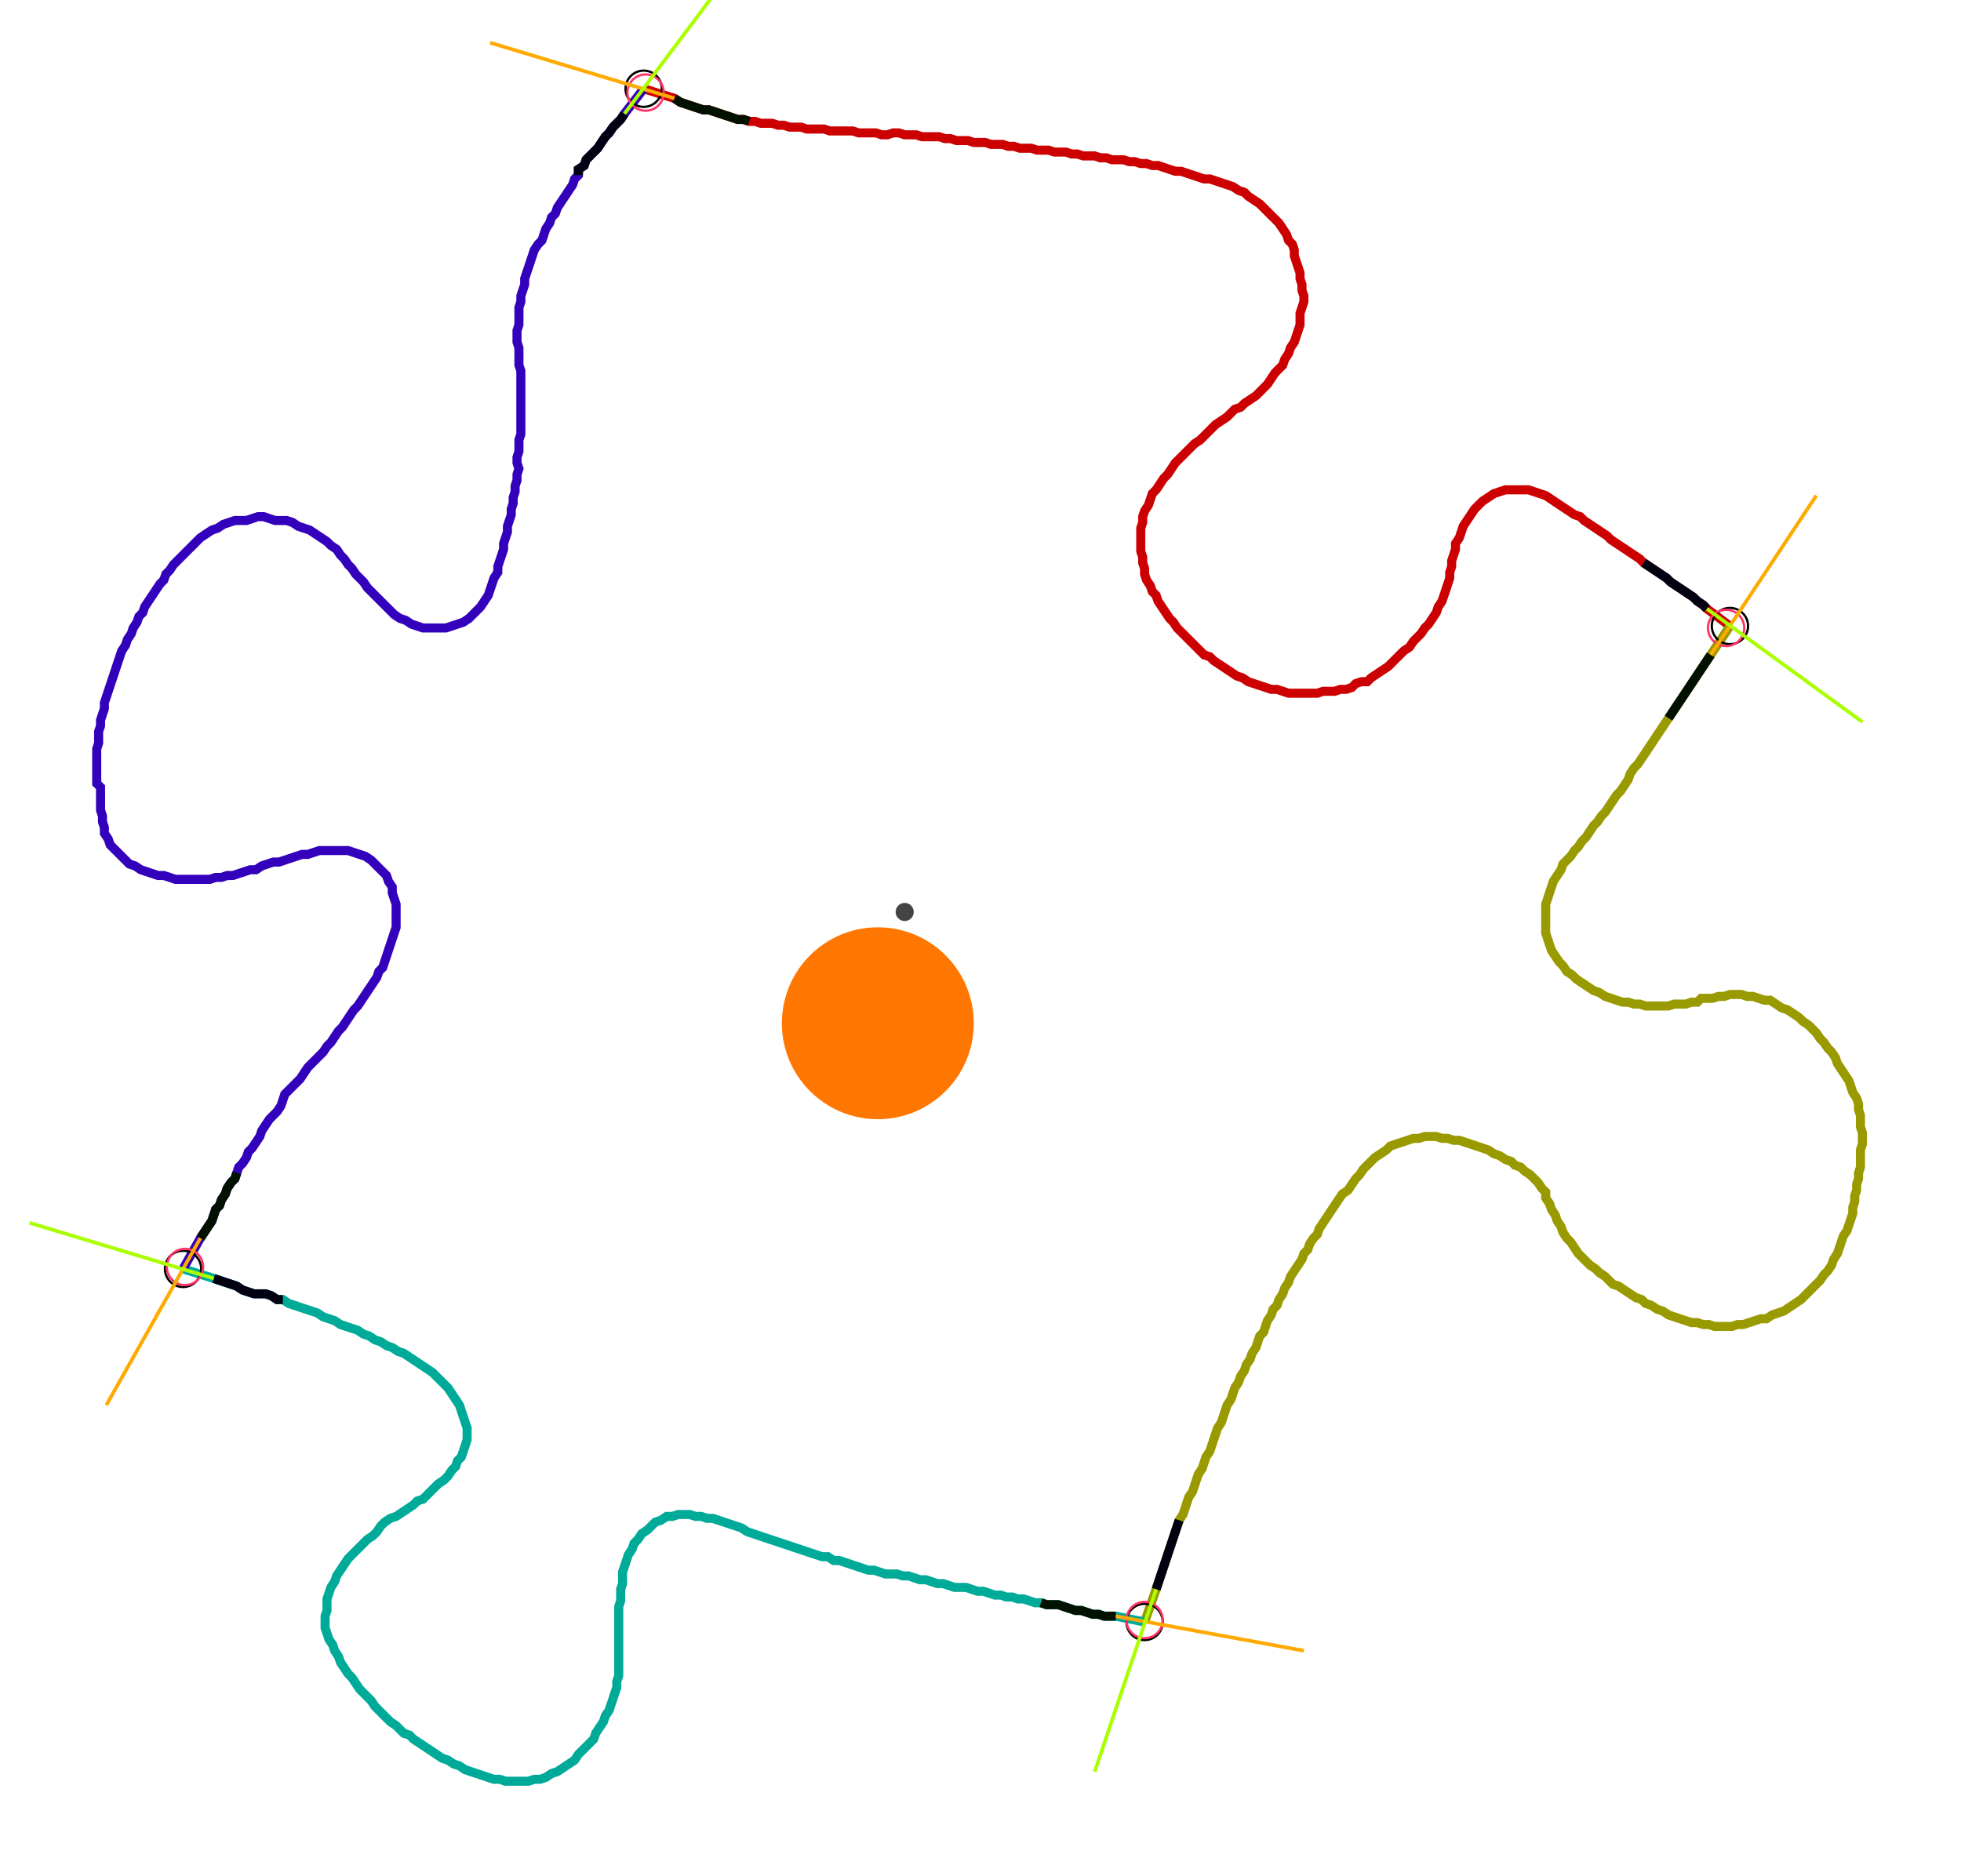 <?xml version="1.0" encoding="UTF-8" standalone="no"?><svg width="586.032" height="560.635" viewBox="-10 -10 215.344 206.878" xmlns="http://www.w3.org/2000/svg" xmlns:xlink="http://www.w3.org/1999/xlink"><polyline points="60.529,-0.212 63.915,0.847 64.55,1.27 65.185,1.481 65.82,1.693 66.455,1.905 67.09,2.116 67.725,2.116 68.36,2.328 68.995,2.54 69.63,2.751 70.265,2.963 70.899,3.175 71.534,3.175 72.169,3.386 72.804,3.386 73.439,3.598 74.074,3.598 74.709,3.598 75.344,3.81 75.979,3.81 76.614,4.021 77.249,4.021 77.884,4.021 78.519,4.233 79.153,4.233 79.788,4.233 80.423,4.233 81.058,4.444 81.693,4.444 82.328,4.444 82.963,4.444 83.598,4.444 84.233,4.656 84.868,4.656 85.503,4.656 86.138,4.656 86.772,4.868 87.407,4.868 88.042,4.656 88.677,4.656 89.312,4.868 89.947,4.868 90.582,4.868 91.217,5.079 91.852,5.079 92.487,5.079 93.122,5.079 93.757,5.291 94.392,5.291 95.026,5.503 95.661,5.503 96.296,5.503 96.931,5.714 97.566,5.714 98.201,5.714 98.836,5.926 99.471,5.926 100.106,5.926 100.741,6.138 101.376,6.138 102.011,6.349 102.646,6.349 103.28,6.349 103.915,6.561 104.55,6.561 105.185,6.561 105.82,6.772 106.455,6.772 107.09,6.772 107.725,6.984 108.36,6.984 108.995,7.196 109.63,7.196 110.265,7.196 110.899,7.407 111.534,7.407 112.169,7.619 112.804,7.619 113.439,7.619 114.074,7.831 114.709,7.831 115.344,8.042 115.979,8.042 116.614,8.254 117.249,8.254 117.884,8.466 118.519,8.677 119.153,8.889 119.788,8.889 120.423,9.101 121.058,9.312 121.693,9.524 122.328,9.735 122.963,9.735 123.598,9.947 124.233,10.159 124.868,10.37 125.503,10.582 126.138,11.005 126.772,11.217 127.196,11.64 127.831,12.063 128.466,12.487 128.889,12.91 129.312,13.333 129.735,13.757 130.159,14.18 130.582,14.603 131.005,15.238 131.429,15.873 131.64,16.508 132.063,16.931 132.275,17.566 132.275,18.201 132.487,18.836 132.698,19.471 132.91,20.106 132.91,20.741 133.122,21.376 133.122,22.011 133.333,22.646 133.333,23.28 133.122,23.915 132.91,24.55 132.91,25.185 132.91,25.82 132.698,26.455 132.487,27.09 132.275,27.725 131.852,28.36 131.64,28.995 131.217,29.63 131.005,30.265 130.582,30.688 130.159,31.111 129.735,31.746 129.312,32.381 128.889,32.804 128.466,33.228 128.042,33.651 127.407,34.074 126.772,34.497 126.349,34.921 125.714,35.132 125.291,35.556 124.868,35.979 124.233,36.402 123.598,36.825 123.175,37.249 122.751,37.672 122.328,38.095 121.905,38.519 121.27,38.942 120.847,39.365 120.423,39.788 120,40.212 119.577,40.635 119.153,41.058 118.73,41.693 118.307,42.328 117.884,42.751 117.46,43.386 117.037,44.021 116.614,44.444 116.402,45.079 116.19,45.714 115.767,46.349 115.556,46.984 115.556,47.619 115.344,48.254 115.344,48.889 115.344,49.524 115.344,50.159 115.344,50.794 115.556,51.429 115.556,52.063 115.767,52.698 115.767,53.333 115.979,53.968 116.402,54.603 116.614,55.238 117.037,55.661 117.249,56.296 117.672,56.931 118.095,57.566 118.519,58.201 118.942,58.624 119.365,59.259 119.788,59.683 120.212,60.106 120.635,60.529 121.058,60.952 121.481,61.376 121.905,61.799 122.328,62.222 122.963,62.434 123.386,62.857 124.021,63.28 124.656,63.704 125.291,64.127 125.926,64.55 126.561,64.762 127.196,65.185 127.831,65.397 128.466,65.608 129.101,65.82 129.735,66.032 130.37,66.032 131.005,66.243 131.64,66.455 132.275,66.455 132.91,66.455 133.545,66.455 134.18,66.455 134.815,66.455 135.45,66.243 136.085,66.243 136.72,66.243 137.354,66.032 137.989,66.032 138.624,65.82 139.048,65.397 139.683,65.185 140.317,65.185 140.741,64.762 141.376,64.339 142.011,63.915 142.646,63.492 143.069,63.069 143.492,62.646 143.915,62.222 144.339,61.799 144.974,61.376 145.397,60.741 145.82,60.317 146.243,59.894 146.667,59.259 147.09,58.836 147.513,58.201 147.937,57.566 148.148,56.931 148.571,56.296 148.783,55.661 148.995,55.026 149.206,54.392 149.418,53.757 149.418,53.122 149.63,52.487 149.63,51.852 149.841,51.217 150.053,50.582 150.053,49.947 150.476,49.312 150.688,48.677 150.899,48.042 151.323,47.407 151.746,46.772 152.169,46.138 152.593,45.714 153.016,45.291 153.651,44.868 154.286,44.444 154.921,44.233 155.556,44.021 156.19,44.021 156.825,44.021 157.46,44.021 158.095,44.021 158.73,44.233 159.365,44.444 160.0,44.656 160.635,45.079 161.27,45.503 161.905,45.926 162.54,46.349 163.175,46.772 163.81,46.984 164.233,47.407 164.868,47.831 165.503,48.254 166.138,48.677 166.772,49.101 167.196,49.524 167.831,49.947 168.466,50.37 169.101,50.794 169.735,51.217 170.37,51.64 170.794,52.063 171.429,52.487 172.063,52.91 172.698,53.333 173.333,53.757 173.757,54.18 174.392,54.603 175.026,55.026 175.661,55.45 176.296,55.873 176.72,56.296 177.354,56.72 177.778,57.143 180.317,59.048" style="fill:none; stroke:#cc0000; stroke-width:1.0"  /><polyline points="180.317,59.048 178.201,62.222 177.778,62.857 177.354,63.492 176.931,64.127 176.508,64.762 176.085,65.397 175.661,66.032 175.238,66.667 174.815,67.302 174.392,67.937 173.968,68.571 173.545,69.206 173.122,69.841 172.698,70.476 172.275,71.111 171.852,71.746 171.429,72.381 171.005,73.016 170.582,73.651 170.159,74.286 169.735,74.709 169.312,75.344 169.101,75.979 168.677,76.614 168.254,77.249 167.831,77.672 167.407,78.307 166.984,78.942 166.561,79.577 166.138,80.0 165.714,80.635 165.291,81.058 164.868,81.693 164.444,82.328 164.021,82.751 163.598,83.386 163.175,83.81 162.751,84.444 162.328,84.868 161.905,85.291 161.693,85.926 161.27,86.561 160.847,87.196 160.635,87.831 160.423,88.466 160.212,89.101 160.0,89.735 160.0,90.37 160.0,91.005 160.0,91.64 160.0,92.275 160.0,92.91 160.212,93.545 160.423,94.18 160.635,94.815 161.058,95.45 161.481,96.085 161.905,96.508 162.328,97.143 162.963,97.566 163.386,97.989 164.021,98.413 164.656,98.836 165.291,99.259 165.926,99.471 166.561,99.894 167.196,100.106 167.831,100.317 168.466,100.529 169.101,100.529 169.735,100.741 170.37,100.741 171.005,100.952 171.64,100.952 172.275,100.952 172.91,100.952 173.545,100.952 174.18,100.741 174.815,100.741 175.45,100.741 176.085,100.529 176.72,100.529 177.143,100.106 177.778,100.106 178.413,100.106 179.048,99.894 179.683,99.894 180.317,99.683 180.952,99.683 181.587,99.683 182.222,99.894 182.857,99.894 183.492,100.106 184.127,100.317 184.762,100.317 185.397,100.741 186.032,101.164 186.667,101.376 187.302,101.799 187.937,102.222 188.36,102.646 188.995,103.069 189.418,103.492 189.841,103.915 190.265,104.55 190.688,104.974 191.111,105.608 191.534,106.032 191.958,106.667 192.169,107.302 192.593,107.937 193.016,108.571 193.439,109.206 193.651,109.841 193.862,110.476 194.286,111.111 194.497,111.746 194.497,112.381 194.709,113.016 194.709,113.651 194.709,114.286 194.921,114.921 194.921,115.556 194.921,116.19 194.709,116.825 194.709,117.46 194.709,118.095 194.709,118.73 194.497,119.365 194.497,120 194.286,120.635 194.286,121.27 194.074,121.905 194.074,122.54 193.862,123.175 193.862,123.81 193.651,124.444 193.439,125.079 193.228,125.714 192.804,126.349 192.593,126.984 192.381,127.619 192.169,128.254 191.746,128.889 191.534,129.524 191.111,130.159 190.688,130.582 190.265,131.217 189.841,131.64 189.418,132.063 188.995,132.487 188.571,132.91 188.148,133.333 187.513,133.757 186.878,134.18 186.243,134.603 185.608,134.815 184.974,135.026 184.339,135.45 183.704,135.45 183.069,135.661 182.434,135.873 181.799,136.085 181.164,136.085 180.529,136.296 179.894,136.296 179.259,136.296 178.624,136.296 177.989,136.085 177.354,136.085 176.72,135.873 176.085,135.873 175.45,135.661 174.815,135.45 174.18,135.238 173.545,135.026 172.91,134.603 172.275,134.392 171.64,133.968 171.005,133.757 170.582,133.333 169.947,133.122 169.312,132.698 168.677,132.275 168.042,131.852 167.407,131.64 166.984,131.217 166.561,130.794 165.926,130.37 165.503,129.947 164.868,129.524 164.444,129.101 164.021,128.677 163.598,128.254 163.175,127.619 162.751,126.984 162.328,126.561 161.905,125.926 161.693,125.291 161.27,124.656 161.058,124.021 160.635,123.386 160.423,122.751 160.0,122.116 160.0,121.481 159.577,121.058 159.153,120.423 158.73,120 158.307,119.577 157.672,119.153 157.249,118.73 156.614,118.519 156.19,118.095 155.556,117.884 154.921,117.46 154.286,117.249 153.651,116.825 153.016,116.614 152.381,116.402 151.746,116.19 151.111,115.979 150.476,115.767 149.841,115.767 149.206,115.556 148.571,115.556 147.937,115.344 147.302,115.344 146.667,115.344 146.032,115.556 145.397,115.556 144.762,115.767 144.127,115.979 143.492,116.19 142.857,116.402 142.434,116.825 141.799,117.249 141.164,117.672 140.741,118.095 140.317,118.519 139.894,118.942 139.471,119.577 139.048,120 138.624,120.635 138.201,121.27 137.566,121.693 137.143,122.328 136.72,122.963 136.296,123.598 135.873,124.233 135.45,124.868 135.026,125.503 134.815,126.138 134.392,126.561 133.968,127.196 133.757,127.831 133.333,128.254 133.122,128.889 132.698,129.524 132.275,130.159 131.852,130.794 131.64,131.429 131.217,132.063 131.005,132.698 130.582,133.333 130.37,133.968 129.947,134.392 129.735,135.026 129.312,135.661 129.101,136.296 128.889,136.931 128.466,137.354 128.254,137.989 128.042,138.624 127.619,139.259 127.407,139.894 126.984,140.529 126.772,141.164 126.349,141.799 126.138,142.434 125.714,143.069 125.503,143.704 125.291,144.339 124.868,144.974 124.656,145.608 124.444,146.243 124.233,146.878 123.81,147.513 123.598,148.148 123.386,148.783 123.175,149.418 122.963,150.053 122.54,150.688 122.328,151.323 122.116,151.958 121.693,152.593 121.481,153.228 121.27,153.862 121.058,154.497 120.635,155.132 120.423,155.767 120.212,156.402 120,157.037 119.577,157.672 119.365,158.307 119.153,158.942 118.942,159.577 118.73,160.212 118.519,160.847 118.307,161.481 118.095,162.116 117.884,162.751 117.672,163.386 117.46,164.021 117.249,164.656 117.037,165.291 115.767,168.889" style="fill:none; stroke:#999900; stroke-width:1.0"  /><polyline points="115.767,168.889 112.593,168.254 111.958,168.254 111.323,168.254 110.688,168.042 110.053,168.042 109.418,167.831 108.783,167.619 108.148,167.619 107.513,167.407 106.878,167.196 106.243,166.984 105.608,166.984 104.974,166.984 104.339,166.772 103.704,166.772 103.069,166.561 102.434,166.349 101.799,166.349 101.164,166.138 100.529,166.138 99.894,165.926 99.259,165.926 98.624,165.714 97.989,165.503 97.354,165.503 96.72,165.291 96.085,165.079 95.45,165.079 94.815,165.079 94.18,164.868 93.545,164.656 92.91,164.656 92.275,164.444 91.64,164.233 91.005,164.233 90.37,164.021 89.735,163.81 89.101,163.81 88.466,163.598 87.831,163.598 87.196,163.598 86.561,163.386 85.926,163.175 85.291,163.175 84.656,162.963 84.021,162.751 83.386,162.54 82.751,162.328 82.116,162.116 81.481,162.116 80.847,161.693 80.212,161.693 79.577,161.481 78.942,161.27 78.307,161.058 77.672,160.847 77.037,160.635 76.402,160.423 75.767,160.212 75.132,160.0 74.497,159.788 73.862,159.577 73.228,159.365 72.593,159.153 71.958,158.942 71.323,158.519 70.688,158.307 70.053,158.095 69.418,157.884 68.783,157.672 68.148,157.46 67.513,157.46 66.878,157.249 66.243,157.249 65.608,157.037 64.974,157.037 64.339,157.037 63.704,157.249 63.069,157.249 62.434,157.672 61.799,157.884 61.376,158.307 60.952,158.73 60.317,159.153 59.894,159.788 59.471,160.212 59.259,160.847 58.836,161.481 58.624,162.116 58.413,162.751 58.201,163.386 58.201,164.021 58.201,164.656 57.989,165.291 57.989,165.926 57.989,166.561 57.778,167.196 57.778,167.831 57.778,168.466 57.778,169.101 57.778,169.735 57.778,170.37 57.778,171.005 57.778,171.64 57.778,172.275 57.778,172.91 57.778,173.545 57.778,174.18 57.778,174.815 57.566,175.45 57.566,176.085 57.354,176.72 57.143,177.354 56.931,177.989 56.72,178.624 56.296,179.259 56.085,179.894 55.661,180.529 55.238,181.164 55.026,181.799 54.603,182.222 54.18,182.646 53.757,183.069 53.333,183.492 52.91,184.127 52.275,184.55 51.64,184.974 51.005,185.397 50.37,185.608 49.735,186.032 49.101,186.243 48.466,186.243 47.831,186.455 47.196,186.455 46.561,186.455 45.926,186.455 45.291,186.455 44.656,186.243 44.021,186.243 43.386,186.032 42.751,185.82 42.116,185.608 41.481,185.397 40.847,185.185 40.212,184.762 39.577,184.55 38.942,184.127 38.307,183.915 37.672,183.492 37.037,183.069 36.402,182.646 35.767,182.222 35.132,181.799 34.709,181.376 34.074,181.164 33.651,180.741 33.228,180.317 32.593,179.894 32.169,179.471 31.746,179.048 31.323,178.624 30.899,178.201 30.476,177.566 30.053,177.143 29.63,176.72 29.206,176.296 28.783,175.661 28.36,175.026 27.937,174.603 27.513,173.968 27.09,173.333 26.878,172.698 26.455,172.063 26.243,171.429 25.82,170.794 25.608,170.159 25.397,169.524 25.397,168.889 25.397,168.254 25.608,167.619 25.608,166.984 25.608,166.349 25.82,165.714 26.032,165.079 26.455,164.444 26.667,163.81 27.09,163.175 27.513,162.54 27.937,161.905 28.36,161.481 28.783,161.058 29.206,160.635 29.63,160.212 30.053,159.788 30.688,159.365 31.111,158.942 31.534,158.307 31.958,157.884 32.593,157.46 33.228,157.249 33.862,156.825 34.497,156.402 35.132,155.979 35.556,155.556 36.19,155.344 36.614,154.921 37.037,154.497 37.46,154.074 37.884,153.651 38.519,153.228 38.942,152.804 39.365,152.169 39.788,151.746 40.0,151.111 40.423,150.688 40.635,150.053 40.847,149.418 41.058,148.783 41.058,148.148 41.058,147.513 40.847,146.878 40.635,146.243 40.423,145.608 40.212,144.974 39.788,144.339 39.365,143.704 38.942,143.069 38.519,142.646 38.095,142.222 37.672,141.799 37.249,141.376 36.614,140.952 35.979,140.529 35.344,140.106 34.709,139.683 34.074,139.259 33.439,139.048 32.804,138.624 32.169,138.413 31.534,137.989 30.899,137.778 30.265,137.354 29.63,137.143 28.995,136.72 28.36,136.508 27.725,136.296 27.09,136.085 26.455,135.661 25.82,135.45 25.185,135.238 24.55,134.815 23.915,134.603 23.28,134.392 22.646,134.18 22.011,133.968 21.376,133.757 20.741,133.333 20.106,133.333 19.471,132.91 18.836,132.698 18.201,132.698 17.566,132.698 16.931,132.487 16.296,132.275 15.661,131.852 15.026,131.64 14.392,131.429 13.757,131.217 13.122,131.005 9.735,129.947" style="fill:none; stroke:#00aa99; stroke-width:1.0"  /><polyline points="9.735,129.947 11.64,126.561 12.063,125.926 12.487,125.291 12.91,124.656 13.122,124.021 13.333,123.386 13.757,122.963 13.968,122.328 14.392,121.693 14.603,121.058 15.026,120.423 15.45,120 15.661,119.365 15.873,118.73 16.296,118.307 16.72,117.672 16.931,117.037 17.354,116.614 17.778,115.979 18.201,115.344 18.413,114.709 18.836,114.074 19.259,113.439 19.683,113.016 20.106,112.593 20.529,111.958 20.741,111.323 20.952,110.688 21.376,110.265 21.799,109.841 22.222,109.418 22.646,108.995 23.069,108.36 23.492,107.725 23.915,107.302 24.339,106.878 24.762,106.455 25.185,106.032 25.608,105.397 26.032,104.974 26.455,104.339 26.878,103.704 27.302,103.28 27.725,102.646 28.148,102.011 28.571,101.376 28.995,100.952 29.418,100.317 29.841,99.683 30.265,99.048 30.688,98.413 31.111,97.778 31.323,97.143 31.746,96.72 31.958,96.085 32.169,95.45 32.381,94.815 32.593,94.18 32.804,93.545 33.016,92.91 33.228,92.275 33.228,91.64 33.228,91.005 33.228,90.37 33.228,89.735 33.016,89.101 32.804,88.466 32.804,87.831 32.381,87.196 32.169,86.561 31.746,86.138 31.323,85.714 30.899,85.291 30.476,84.868 29.841,84.444 29.206,84.233 28.571,84.021 27.937,83.81 27.302,83.81 26.667,83.81 26.032,83.81 25.397,83.81 24.762,83.81 24.127,84.021 23.492,84.233 22.857,84.233 22.222,84.444 21.587,84.656 20.952,84.868 20.317,85.079 19.683,85.079 19.048,85.291 18.413,85.503 17.778,85.926 17.143,85.926 16.508,86.138 15.873,86.349 15.238,86.561 14.603,86.561 13.968,86.772 13.333,86.772 12.698,86.984 12.063,86.984 11.429,86.984 10.794,86.984 10.159,86.984 9.524,86.984 8.889,86.984 8.254,86.772 7.619,86.561 6.984,86.561 6.349,86.349 5.714,86.138 5.079,85.926 4.444,85.503 3.81,85.291 3.386,84.868 2.963,84.444 2.54,84.021 2.116,83.598 1.693,83.175 1.481,82.54 1.058,81.905 1.058,81.27 0.847,80.635 0.847,80.0 0.635,79.365 0.635,78.73 0.635,78.095 0.635,77.46 0.635,76.825 0.212,76.402 0.212,75.767 0.212,75.132 0.212,74.497 0.212,73.862 0.212,73.228 0.212,72.593 0.423,71.958 0.423,71.323 0.423,70.688 0.635,70.053 0.635,69.418 0.847,68.783 1.058,68.148 1.058,67.513 1.27,66.878 1.481,66.243 1.693,65.608 1.905,64.974 2.116,64.339 2.328,63.704 2.54,63.069 2.751,62.434 2.963,61.799 3.386,61.164 3.598,60.529 4.021,59.894 4.233,59.259 4.656,58.624 4.868,57.989 5.291,57.566 5.503,56.931 5.926,56.296 6.349,55.661 6.772,55.026 7.196,54.392 7.619,53.968 7.831,53.333 8.254,52.91 8.677,52.275 9.101,51.852 9.524,51.429 9.947,51.005 10.37,50.582 10.794,50.159 11.217,49.735 11.64,49.312 12.275,48.889 12.91,48.466 13.545,48.254 14.18,47.831 14.815,47.619 15.45,47.407 16.085,47.407 16.72,47.407 17.354,47.196 17.989,46.984 18.624,46.984 19.259,47.196 19.894,47.407 20.529,47.407 21.164,47.407 21.799,47.619 22.434,48.042 23.069,48.254 23.704,48.466 24.339,48.889 24.974,49.312 25.608,49.735 26.032,50.159 26.667,50.582 27.09,51.217 27.513,51.64 27.937,52.275 28.36,52.698 28.783,53.333 29.206,53.757 29.63,54.18 30.053,54.815 30.476,55.238 30.899,55.661 31.323,56.085 31.746,56.508 32.169,56.931 32.593,57.354 33.016,57.778 33.651,58.201 34.286,58.413 34.921,58.836 35.556,59.048 36.19,59.259 36.825,59.259 37.46,59.259 38.095,59.259 38.73,59.259 39.365,59.048 40.0,58.836 40.635,58.624 41.27,58.201 41.693,57.778 42.116,57.354 42.54,56.931 42.963,56.296 43.386,55.661 43.598,55.026 43.81,54.392 44.021,53.757 44.444,53.122 44.444,52.487 44.656,51.852 44.868,51.217 45.079,50.582 45.079,49.947 45.291,49.312 45.503,48.677 45.503,48.042 45.714,47.407 45.926,46.772 45.926,46.138 46.138,45.503 46.138,44.868 46.349,44.233 46.349,43.598 46.561,42.963 46.561,42.328 46.772,41.693 46.561,41.058 46.561,40.423 46.772,39.788 46.772,39.153 46.772,38.519 46.984,37.884 46.984,37.249 46.984,36.614 46.984,35.979 46.984,35.344 46.984,34.709 46.984,34.074 46.984,33.439 46.984,32.804 46.984,32.169 46.984,31.534 46.984,30.899 46.772,30.265 46.772,29.63 46.772,28.995 46.772,28.36 46.561,27.725 46.561,27.09 46.561,26.455 46.772,25.82 46.772,25.185 46.772,24.55 46.772,23.915 46.984,23.28 46.984,22.646 47.196,22.011 47.407,21.376 47.407,20.741 47.619,20.106 47.831,19.471 48.042,18.836 48.254,18.201 48.466,17.566 48.889,16.931 49.312,16.508 49.524,15.873 49.735,15.238 50.159,14.603 50.37,13.968 50.794,13.545 51.005,12.91 51.429,12.275 51.852,11.64 52.275,11.005 52.698,10.37 52.91,9.735 53.333,9.312 53.333,8.677 53.968,8.254 54.18,7.619 54.603,7.196 55.026,6.772 55.45,6.349 55.873,5.714 56.296,5.079 56.72,4.656 57.143,4.021 57.566,3.598 57.989,3.175 58.413,2.54 60.529,-0.212" style="fill:none; stroke:#3300bb; stroke-width:1.0"  /><circle cx="60.529" cy="-0.212" r="2.0" style="fill:none; stroke:#000000aa; stroke-width:0.25" /><circle cx="180.317" cy="59.048" r="2.0" style="fill:none; stroke:#000000aa; stroke-width:0.25" /><circle cx="115.767" cy="168.889" r="2.0" style="fill:none; stroke:#000000aa; stroke-width:0.25" /><circle cx="9.735" cy="129.947" r="2.0" style="fill:none; stroke:#000000aa; stroke-width:0.25" /><circle cx="60.741" cy="0.212" r="2.0" style="fill:none; stroke:#ff3366aa; stroke-width:0.25" /><circle cx="179.894" cy="59.259" r="2.0" style="fill:none; stroke:#ff3366aa; stroke-width:0.25" /><circle cx="115.767" cy="168.677" r="2.0" style="fill:none; stroke:#ff3366aa; stroke-width:0.25" /><circle cx="9.947" cy="129.735" r="2.0" style="fill:none; stroke:#ff3366aa; stroke-width:0.25" /><polyline points="72.169,3.386 71.534,3.175 70.899,3.175 70.265,2.963 69.63,2.751 68.995,2.54 68.36,2.328 67.725,2.116 67.09,2.116 66.455,1.905 65.82,1.693 65.185,1.481 64.55,1.27 63.915,0.847" style="fill:none; stroke:#001100; stroke-width:1.0" /><polyline points="53.333,9.312 53.333,8.677 53.968,8.254 54.18,7.619 54.603,7.196 55.026,6.772 55.45,6.349 55.873,5.714 56.296,5.079 56.72,4.656 57.143,4.021 57.566,3.598 57.989,3.175 58.413,2.54" style="fill:none; stroke:#000011; stroke-width:1.0" /><polyline points="173.545,69.206 173.968,68.571 174.392,67.937 174.815,67.302 175.238,66.667 175.661,66.032 176.085,65.397 176.508,64.762 176.931,64.127 177.354,63.492 177.778,62.857 178.201,62.222" style="fill:none; stroke:#001100; stroke-width:1.0" /><polyline points="170.794,52.063 171.429,52.487 172.063,52.91 172.698,53.333 173.333,53.757 173.757,54.18 174.392,54.603 175.026,55.026 175.661,55.45 176.296,55.873 176.72,56.296 177.354,56.72 177.778,57.143" style="fill:none; stroke:#000011; stroke-width:1.0" /><polyline points="104.339,166.772 104.974,166.984 105.608,166.984 106.243,166.984 106.878,167.196 107.513,167.407 108.148,167.619 108.783,167.619 109.418,167.831 110.053,168.042 110.688,168.042 111.323,168.254 111.958,168.254 112.593,168.254" style="fill:none; stroke:#001100; stroke-width:1.0" /><polyline points="119.577,157.672 119.365,158.307 119.153,158.942 118.942,159.577 118.73,160.212 118.519,160.847 118.307,161.481 118.095,162.116 117.884,162.751 117.672,163.386 117.46,164.021 117.249,164.656 117.037,165.291" style="fill:none; stroke:#000011; stroke-width:1.0" /><polyline points="15.661,119.365 15.45,120 15.026,120.423 14.603,121.058 14.392,121.693 13.968,122.328 13.757,122.963 13.333,123.386 13.122,124.021 12.91,124.656 12.487,125.291 12.063,125.926 11.64,126.561" style="fill:none; stroke:#001100; stroke-width:1.0" /><polyline points="20.741,133.333 20.106,133.333 19.471,132.91 18.836,132.698 18.201,132.698 17.566,132.698 16.931,132.487 16.296,132.275 15.661,131.852 15.026,131.64 14.392,131.429 13.757,131.217 13.122,131.005" style="fill:none; stroke:#000011; stroke-width:1.0" /><polyline points="63.915,0.847 43.598,-5.291" style="fill:none; stroke:#ffaa00; stroke-width:0.4" /><polyline points="58.413,2.54 71.111,-14.392" style="fill:none; stroke:#aaff00; stroke-width:0.4" /><polyline points="178.201,62.222 189.841,44.656" style="fill:none; stroke:#ffaa00; stroke-width:0.4" /><polyline points="177.778,57.143 194.921,69.63" style="fill:none; stroke:#aaff00; stroke-width:0.4" /><polyline points="112.593,168.254 133.333,172.063" style="fill:none; stroke:#ffaa00; stroke-width:0.4" /><polyline points="117.037,165.291 110.265,185.397" style="fill:none; stroke:#aaff00; stroke-width:0.4" /><polyline points="11.64,126.561 1.27,144.974" style="fill:none; stroke:#ffaa00; stroke-width:0.4" /><polyline points="13.122,131.005 -7.196,124.868" style="fill:none; stroke:#aaff00; stroke-width:0.4" /><circle cx="89.312" cy="90.582" r="1.0" style="fill:#444444; stroke-width:0" /><circle cx="86.349" cy="102.857" r="10.582" style="fill:#ff770022; stroke-width:0" /><circle cx="86.349" cy="102.857" r="1.0" style="fill:#ff7700; stroke-width:0" /></svg>